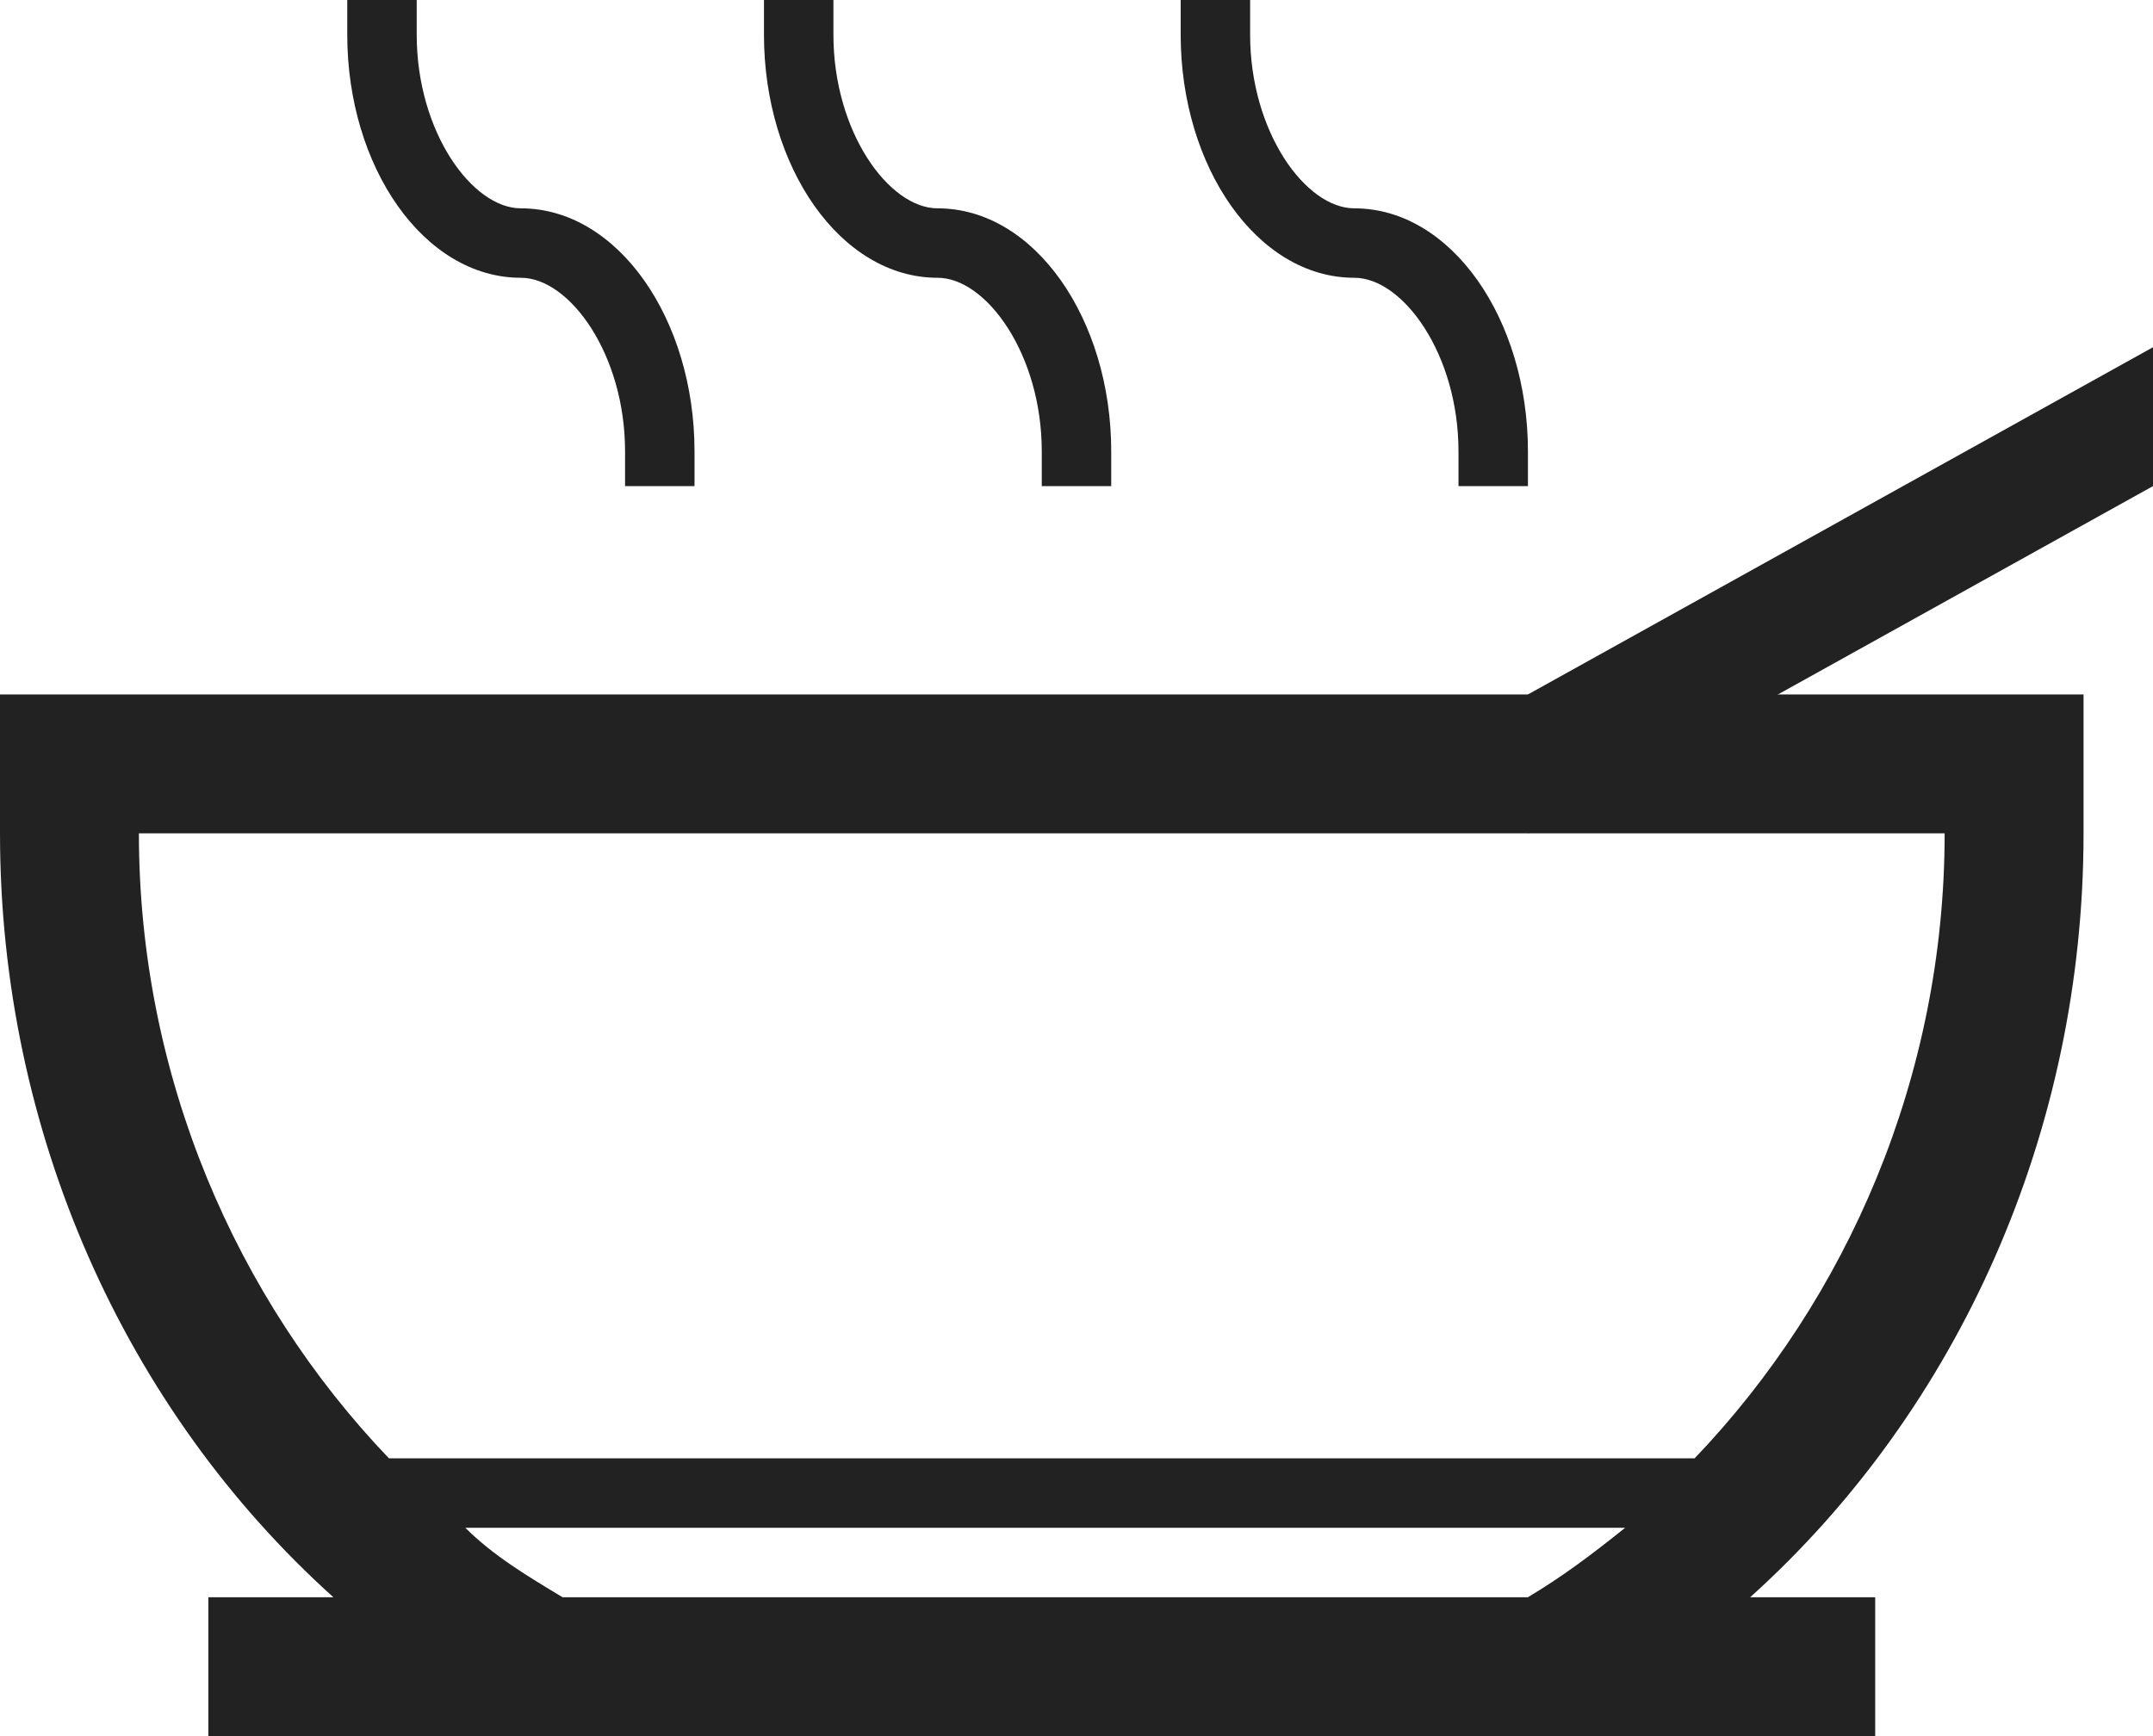 <?xml version="1.0" encoding="utf-8"?>
<!-- Generator: Adobe Illustrator 21.0.2, SVG Export Plug-In . SVG Version: 6.00 Build 0)  -->
<svg version="1.1" id="Layer_1" xmlns:sketch="http://www.bohemiancoding.com/sketch/ns"
	 xmlns="http://www.w3.org/2000/svg" xmlns:xlink="http://www.w3.org/1999/xlink" x="0px" y="0px" viewBox="0 0 31 25"
	 style="enable-background:new 0 0 31 25;" xml:space="preserve">
<style type="text/css">
	.st0{fill:#222222;}
</style>
<title></title>
<desc></desc>
<g id="Icons-for-Export">
	<g id="Soups" transform="translate(-1, -7)">
		<g id="Group" transform="translate(1, 7)">
			<path id="Oval-16" class="st0" d="M2,12c0,3.5,1.4,6.7,3.6,9l0,0h18.8c2.2-2.3,3.6-5.5,3.6-9H2L2,12L2,12L2,12z M5.3,25H3v-2h1.8
				C1.8,20.3,0,16.3,0,12l0,0v-2h30v2c0,4.3-1.8,8.3-4.8,11H27v2h-2.3H5.3L5.3,25z M6.7,22c0.4,0.4,0.9,0.7,1.4,1h13.9
				c0.5-0.3,0.9-0.6,1.4-1H6.7L6.7,22L6.7,22L6.7,22z"/>
			<path id="Rectangle-31" class="st0" d="M22,10l9-5v2l-9,5V10z"/>
			<path id="Path" class="st0" d="M11,0c0,0.2,0,0.3,0,0.5C11,2.4,12.1,4,13.5,4V3.5V3C12.8,3,12,1.9,12,0.5c0-0.2,0-0.3,0-0.5H11
				L11,0L11,0z M16,7c0-0.2,0-0.3,0-0.5C16,4.6,14.9,3,13.5,3v0.5V4C14.2,4,15,5.1,15,6.5c0,0.2,0,0.3,0,0.5H16L16,7L16,7z"/>
			<path id="Path_1_" class="st0" d="M5,0c0,0.2,0,0.3,0,0.5C5,2.4,6.1,4,7.5,4V3.5V3C6.8,3,6,1.9,6,0.5C6,0.3,6,0.2,6,0H5L5,0L5,0z
				 M10,7c0-0.2,0-0.3,0-0.5C10,4.6,8.9,3,7.5,3v0.5V4C8.2,4,9,5.1,9,6.5C9,6.7,9,6.8,9,7H10L10,7L10,7z"/>
			<path id="Path_2_" class="st0" d="M17,0c0,0.2,0,0.3,0,0.5C17,2.4,18.1,4,19.5,4V3.5V3C18.8,3,18,1.9,18,0.5c0-0.2,0-0.3,0-0.5
				H17L17,0L17,0z M22,7c0-0.2,0-0.3,0-0.5C22,4.6,20.9,3,19.5,3v0.5V4C20.2,4,21,5.1,21,6.5c0,0.2,0,0.3,0,0.5H22L22,7L22,7z"/>
		</g>
	</g>
</g>
</svg>
